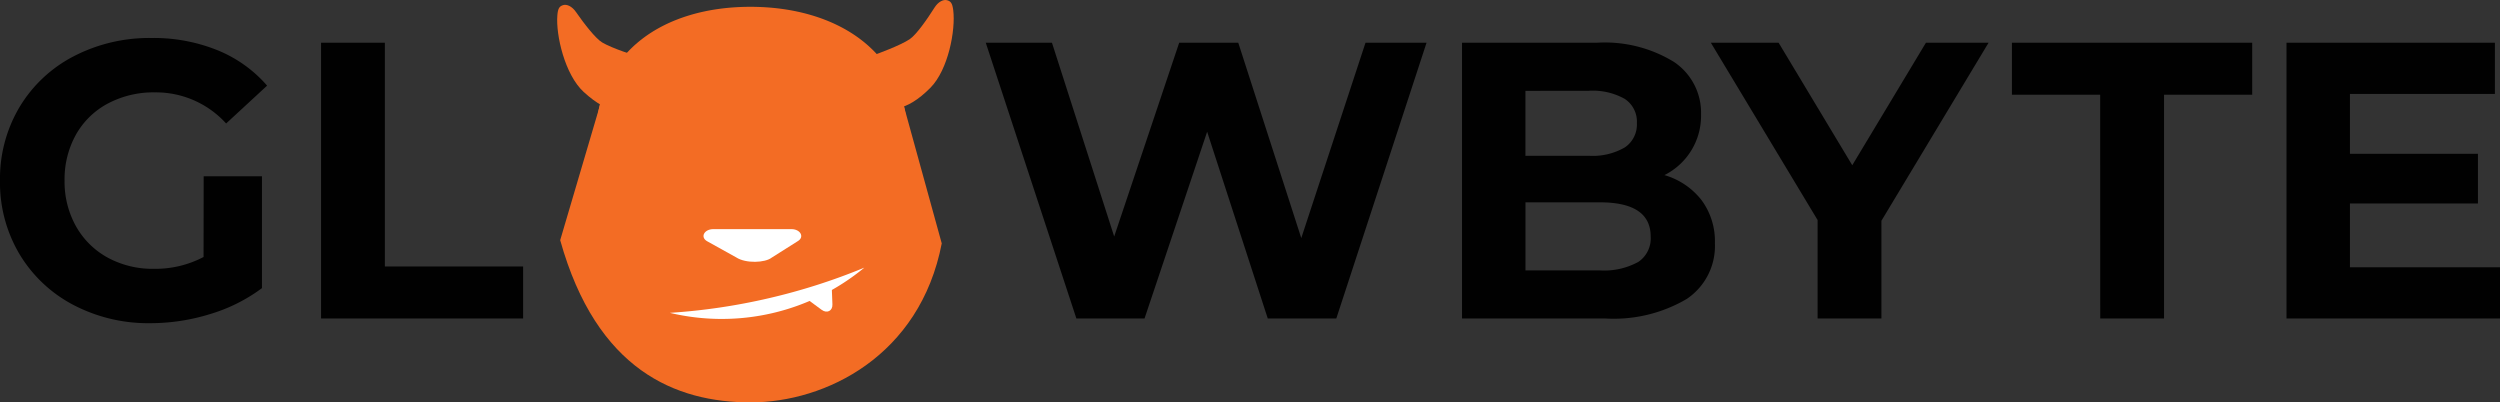 <svg xmlns="http://www.w3.org/2000/svg" viewBox="0 0 1579.22 254.18"><rect x="0" y="0" width="1579.22" height="254.18" fill="#333333" stroke="none"/><defs><style>.cls-1{fill:#010101;}.cls-2{fill:#f36c24;}.cls-3{fill:#fff;}</style></defs><g id="Layer_2" data-name="Layer 2"><g id="Layer_1-2" data-name="Layer 1"><path class="cls-1" d="M128.66,111.33h36.82V182a105,105,0,0,1-32.84,16.42,127.38,127.38,0,0,1-37.58,5.73,101.82,101.82,0,0,1-48.77-11.57,86.23,86.23,0,0,1-34-32.1A88.45,88.45,0,0,1,0,114.07a88.39,88.39,0,0,1,12.32-46.4A85.82,85.82,0,0,1,46.54,35.56,103.82,103.82,0,0,1,95.81,24a107.62,107.62,0,0,1,41.55,7.71A82.47,82.47,0,0,1,168.72,54.1L142.84,78a59.86,59.86,0,0,0-45-19.65,61.51,61.51,0,0,0-29.62,7A50.06,50.06,0,0,0,48,85a57.92,57.92,0,0,0-7.21,29.11A57.41,57.41,0,0,0,48,142.93a51,51,0,0,0,20,19.79,59.34,59.34,0,0,0,29.23,7.09,65.34,65.34,0,0,0,31.36-7.47Z"/><path class="cls-1" d="M202.81,27h40.31V168.32h87.33v32.84H202.81Z"/><path class="cls-1" d="M901.13,27l-57,174.18h-43.3L762.54,83.22,723,201.16H679.93L622.7,27h41.81L703.82,149.4,744.88,27H782.2L822,150.4,862.57,27Z"/><path class="cls-1" d="M1074.82,126.39a43.55,43.55,0,0,1,8.46,27.25,40.24,40.24,0,0,1-17.79,35.2,90.91,90.91,0,0,1-51.88,12.32H923.54V27h85.1a83.34,83.34,0,0,1,48.89,12.19,38.6,38.6,0,0,1,17,33.1,41.86,41.86,0,0,1-23.13,38.32A45.89,45.89,0,0,1,1074.82,126.39Zm-111.23-69V98.4h40.07a40.46,40.46,0,0,0,22.64-5.23A17.43,17.43,0,0,0,1034,77.75a17.14,17.14,0,0,0-7.71-15.31,41.29,41.29,0,0,0-22.64-5.1Zm71.05,108.24a17.9,17.9,0,0,0,8.08-16.18q0-21.63-32.1-21.64h-47v43h47a44.69,44.69,0,0,0,24-5.22Z"/><path class="cls-1" d="M1188.47,139.45v61.71h-40.31V139L1080.73,27h42.8l46.52,77.39L1216.58,27h39.57Z"/><path class="cls-1" d="M1326.65,59.83h-55.74V27h151.78V59.83H1367V201.16h-40.31Z"/><path class="cls-1" d="M1579.22,168.81v32.35H1444.35V27H1576V59.33h-91.57V97.15h80.86v31.36h-80.86v40.3Z"/><path class="cls-2" d="M573.18,86.66a98.29,98.29,0,1,1-196.58,0C376.6,32.38,419.75,4.3,474,4.3S573.18,32.38,573.18,86.66Z"/><path class="cls-2" d="M379.25,65.67l-25.38,86.05c23,82.21,73,102.46,120.27,102.46S581.1,225,594.89,153.76L570.73,66.18Z"/><path class="cls-2" d="M401.86,35.32s-15.19-4.7-21.53-8.54c-4.19-2.54-11.4-11.86-16.5-19.2C361.37,4,358,2.43,355.58,3.27c-2.23.78-3.15,2-3.51,6.46-1,12.5,4.73,37.35,16.57,48.29,16.08,14.86,28.1,14.56,37.15,7.61S414.22,40.9,401.86,35.32Z"/><path class="cls-2" d="M553.53,34.22s15-5.36,21.13-9.47C578.75,22,585.54,12.39,590.3,4.83c2.3-3.66,5.61-5.4,8.06-4.66,2.25.68,3.23,1.85,3.79,6.29,1.56,12.44-3.08,37.52-14.43,49C572.32,71,560.3,71.23,551,64.68S541.43,40.34,553.53,34.22Z"/><path class="cls-3" d="M546,169.06a141.42,141.42,0,0,1-122.87,28.56,385.75,385.75,0,0,0,62.6-9.26A385.27,385.27,0,0,0,546,169.06Z"/><path class="cls-3" d="M525.26,177.46l.57,14.84c.16,4.11-3.44,5.9-6.82,3.4l-11.5-8.47Z"/><path class="cls-3" d="M499.89,144.73c5.77,0,8.44,5,4.09,7.58l-16.56,10.47c-4.13,3.23-16.26,3.79-22.37-.19l-18.53-10.3c-4.31-2.63-1.62-7.56,4.13-7.56"/></g></g></svg>